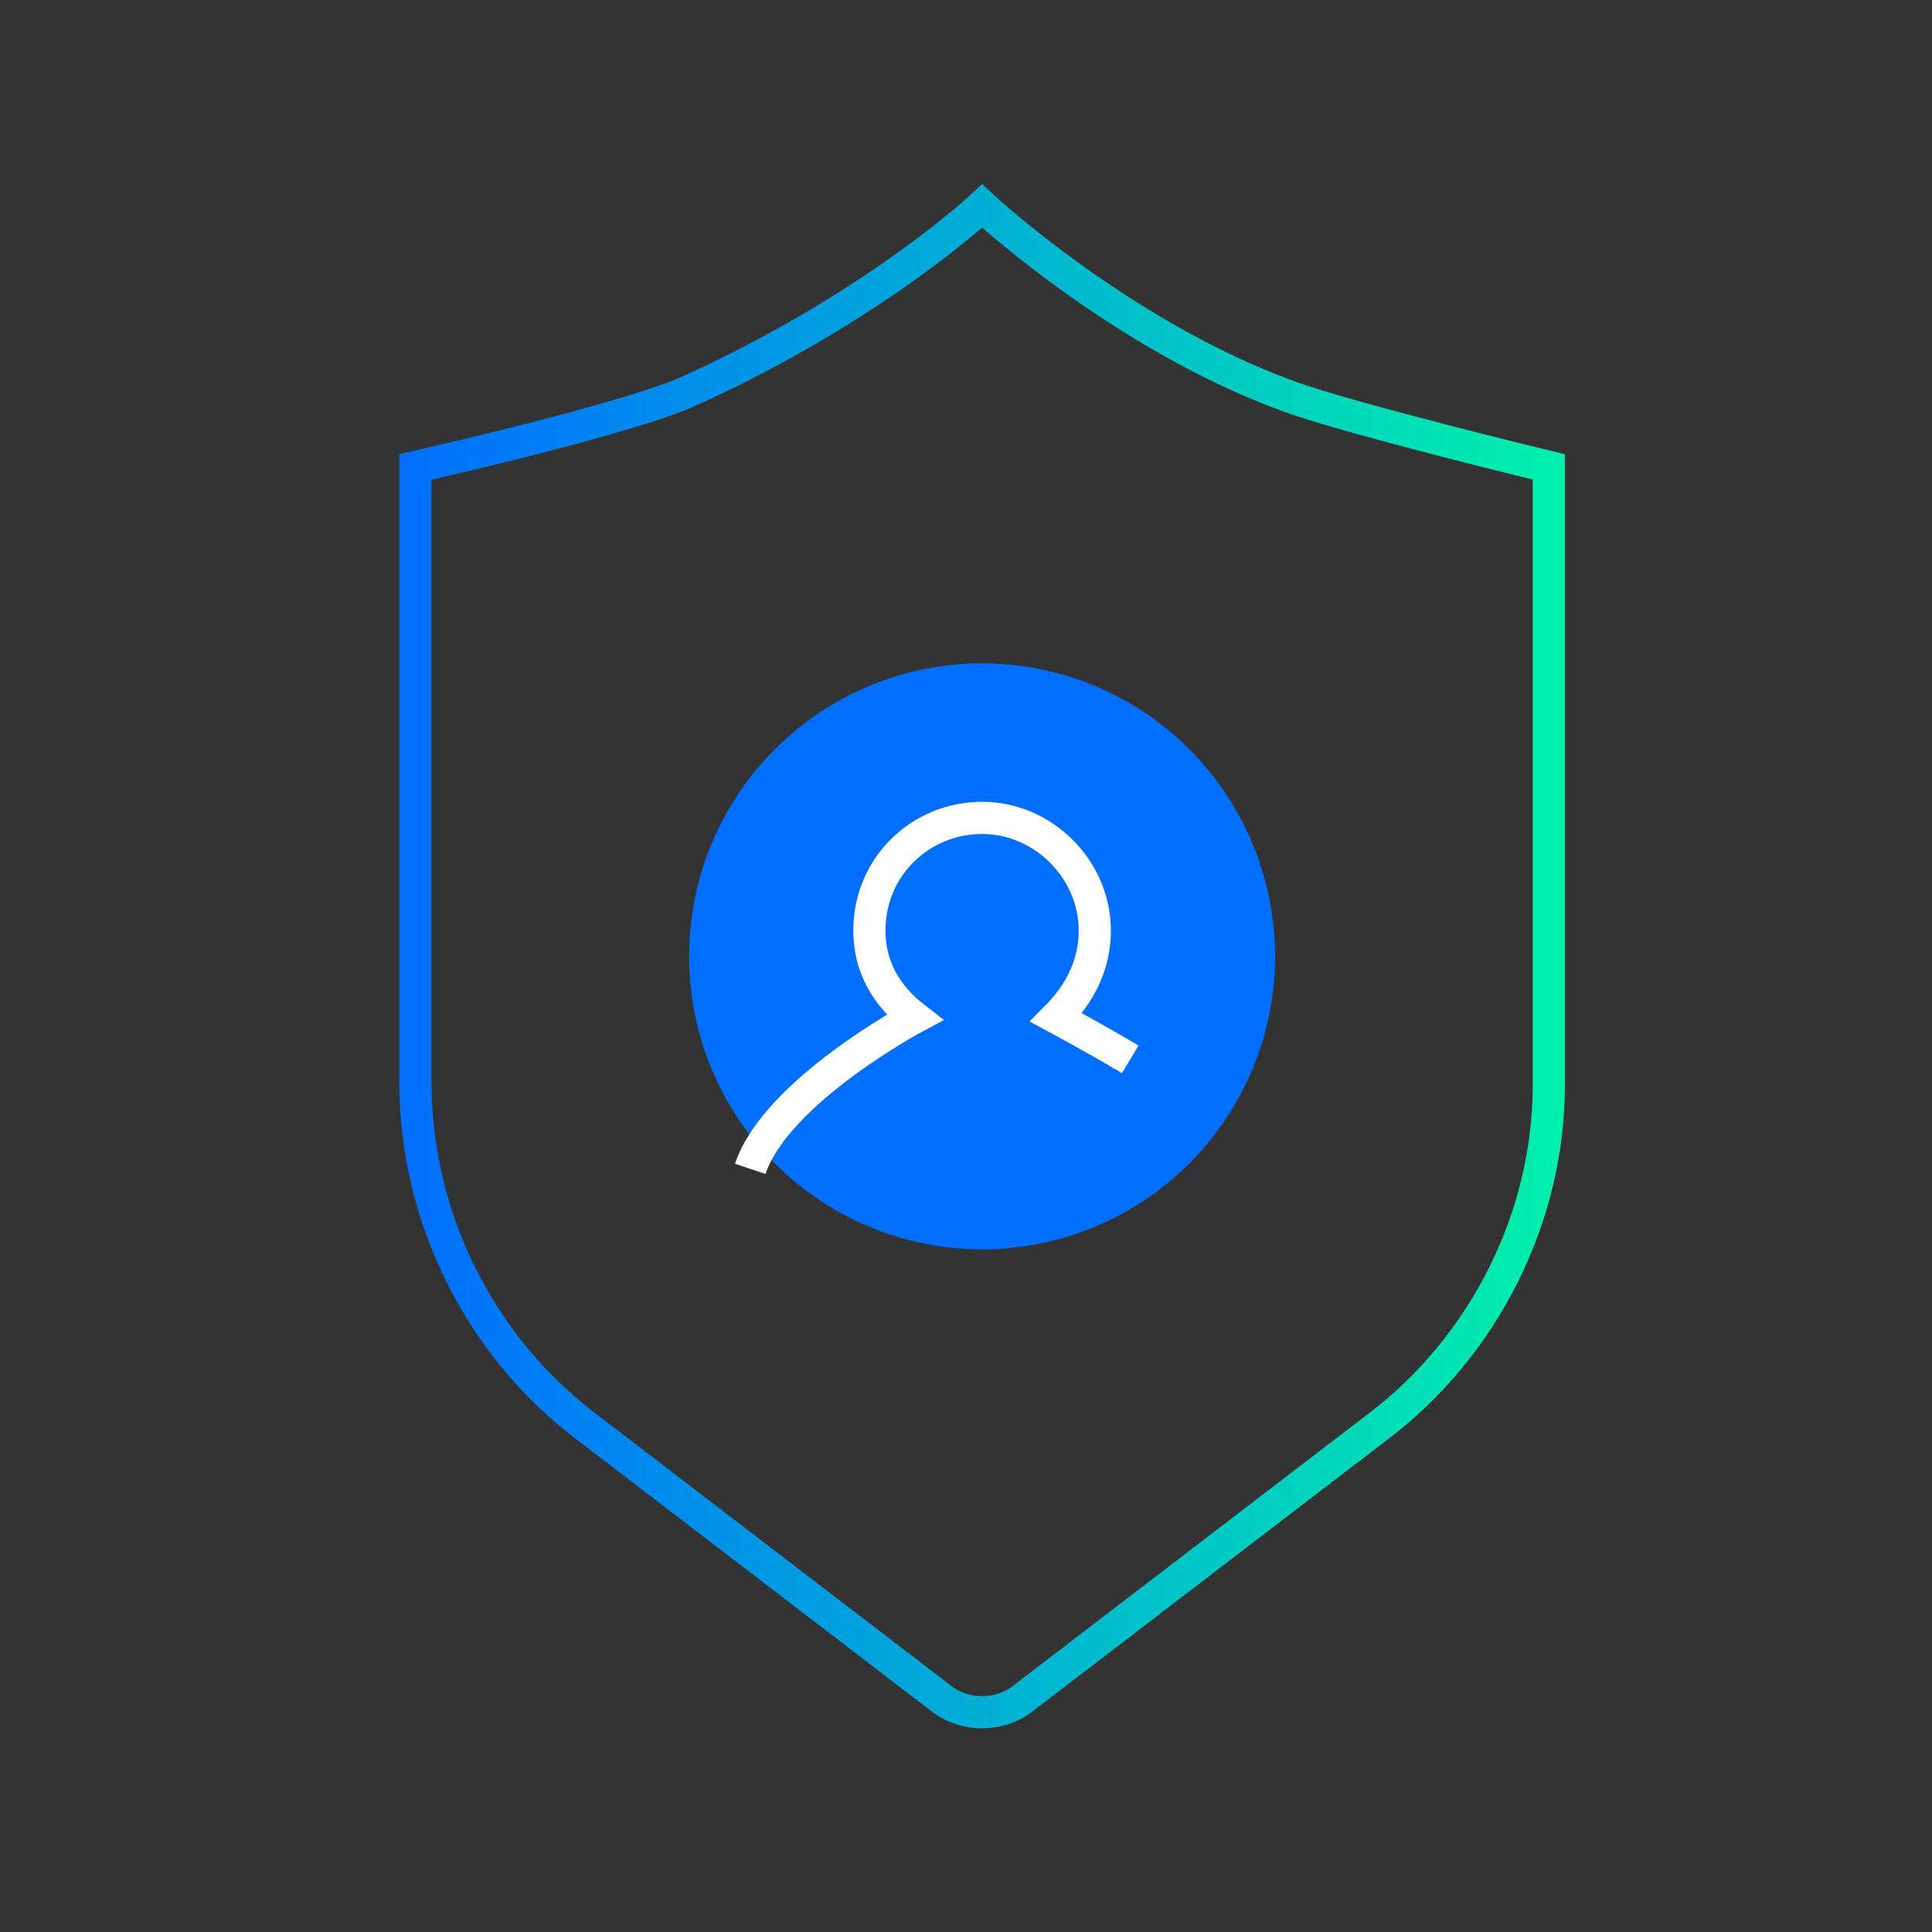<?xml version="1.0" encoding="utf-8"?>
<!-- Generator: Adobe Illustrator 25.2.1, SVG Export Plug-In . SVG Version: 6.00 Build 0)  -->
<svg version="1.1" id="Layer_1" xmlns="http://www.w3.org/2000/svg" xmlns:xlink="http://www.w3.org/1999/xlink" x="0px" y="0px"
	 viewBox="0 0 60 60" style="enable-background:new 0 0 60 60;" xml:space="preserve">
<rect x="0" y="0" width="60" height="60" fill="#333333" stroke="none"/>
<style type="text/css">
	.st0{fill:none;stroke:url(#SVGID_1_);stroke-miterlimit:10;}
	.st1{fill:#006EFF;}
	.st2{fill:none;stroke:#FFFFFF;stroke-miterlimit:10;}
</style>
<linearGradient id="SVGID_1_" gradientUnits="userSpaceOnUse" x1="12.35" y1="29.695" x2="48.55" y2="29.695">
	<stop  offset="0" style="stop-color:#006EFF"/>
	<stop  offset="1" style="stop-color:#00F0AB"/>
</linearGradient>
<path class="st0" d="M42.8,44.3l-11.1,8.5c-0.7,0.5-1.7,0.5-2.4,0l-11.1-8.5c-3.3-2.5-5.3-6.5-5.3-10.7V14.5c0,0,6.7-1.5,8.6-2.4
	c5.7-2.6,9-5.7,9-5.7s4.3,4,9.5,5.9c1.9,0.7,8.1,2.2,8.1,2.2v19.2C48.1,37.8,46.1,41.8,42.8,44.3z"/>
<circle class="st1" cx="30.5" cy="29.7" r="9.1"/>
<path class="st2" d="M23.3,36.3c0.8-2.4,5.1-4.7,5.1-4.7C27.5,30.9,27,30,27,28.9c0-2,1.6-3.5,3.5-3.5s3.5,1.6,3.5,3.5
	c0,1.1-0.5,2-1.2,2.7c0,0,1.3,0.7,2.3,1.3"/>
</svg>
